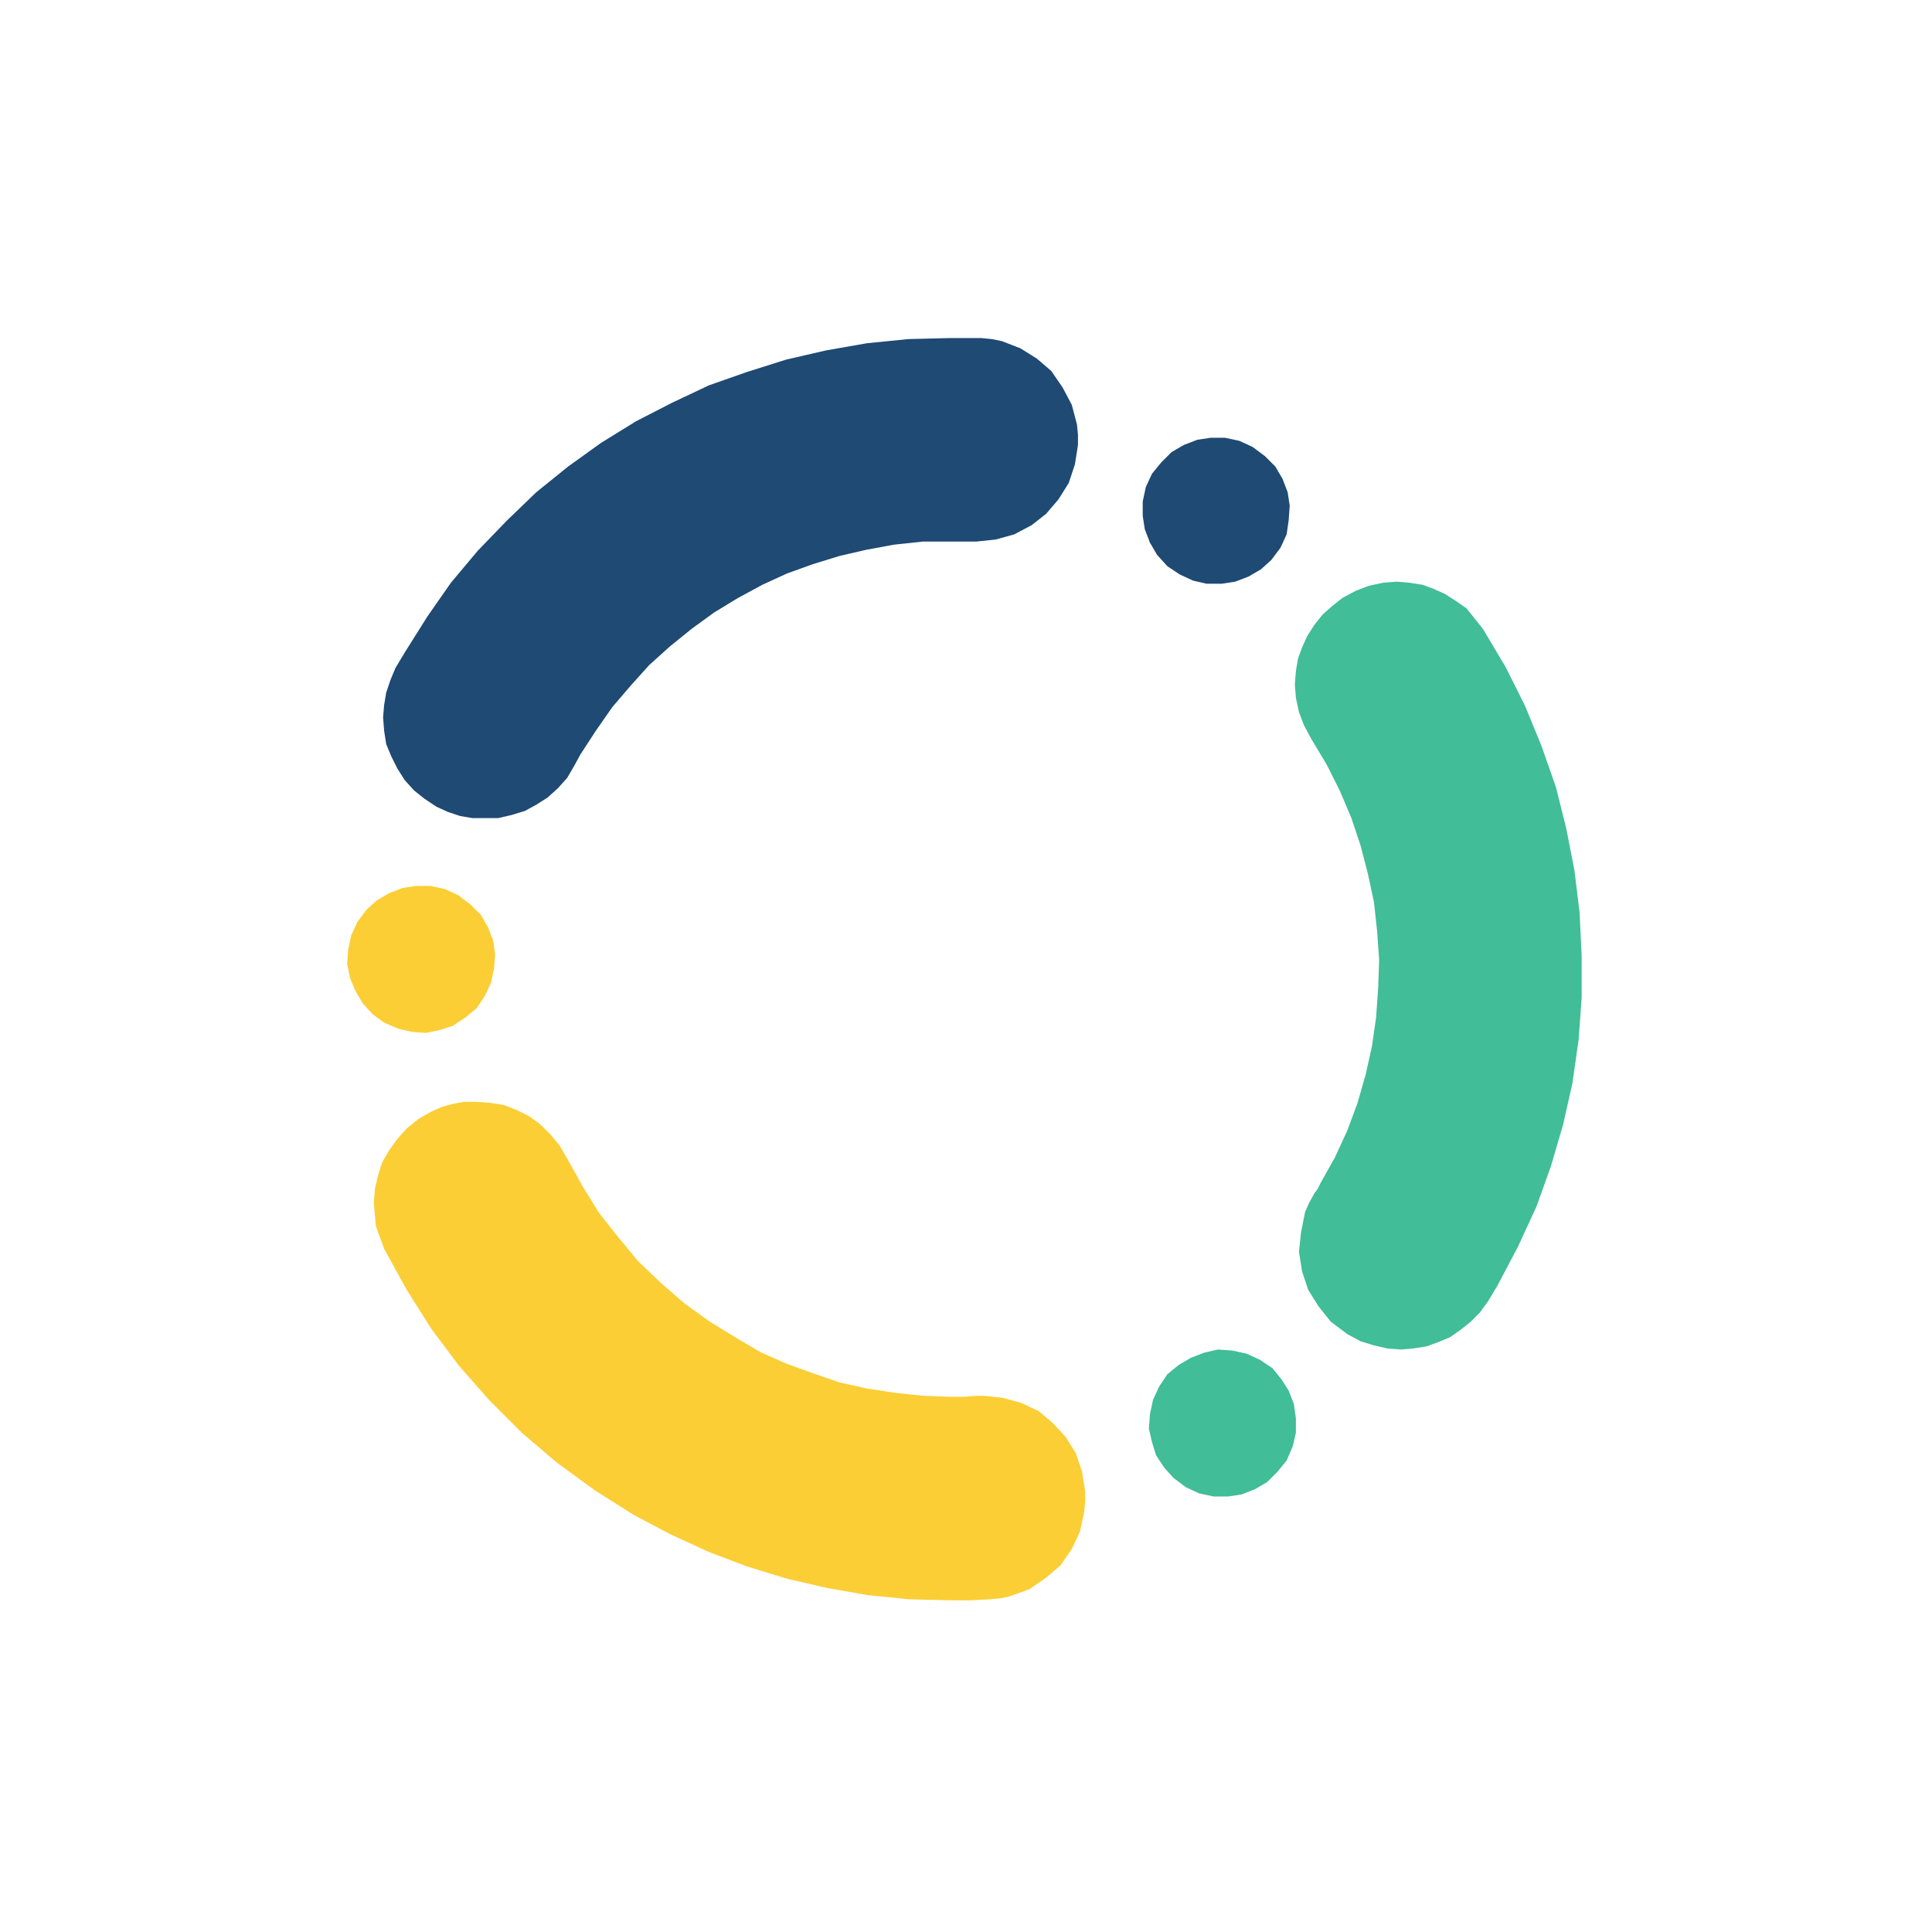 <?xml version="1.0" encoding="UTF-8"?>
<!DOCTYPE svg PUBLIC "-//W3C//DTD SVG 1.1//EN" "http://www.w3.org/Graphics/SVG/1.1/DTD/svg11.dtd">
<!-- Creator: CorelDRAW 2021 (64-Bit) -->
<svg xmlns="http://www.w3.org/2000/svg" xml:space="preserve" width="40mm" height="40mm" version="1.1" style="shape-rendering:geometricPrecision; text-rendering:geometricPrecision; image-rendering:optimizeQuality; fill-rule:evenodd; clip-rule:evenodd"
viewBox="0 0 4000 4000"
 xmlns:xlink="http://www.w3.org/1999/xlink"
 xmlns:xodm="http://www.corel.com/coreldraw/odm/2003">
 <defs>
  <style type="text/css">
   <![CDATA[
    .fil2 {fill:#1E4A74;fill-rule:nonzero}
    .fil0 {fill:#41BD97;fill-rule:nonzero}
    .fil1 {fill:#FBCE35;fill-rule:nonzero}
   ]]>
  </style>
 </defs>
 <g id="Layer_x0020_1">
  <g id="_1964520272">
   <polygon class="fil0" points="2900.08,2757.86 2900.08,2757.86 2876.67,2757.86 2853.26,2751.47 2829.85,2742.96 2808.57,2732.32 2780.9,2711.04 2757.49,2685.5 2740.47,2655.7 2729.83,2623.78 2725.57,2589.73 2727.7,2555.68 2736.21,2521.63 2751.11,2489.7 2766.01,2468.42 2795.8,2410.96 2821.34,2353.5 2842.62,2293.91 2861.78,2232.19 2874.55,2172.6 2883.06,2110.88 2889.44,2049.17 2889.44,1985.32 2887.31,1923.6 2878.8,1861.88 2866.03,1802.29 2851.13,1740.58 2829.85,1680.99 2806.45,1623.52 2776.65,1566.07 2744.72,1510.73 2731.96,1489.45 2723.45,1466.04 2719.19,1440.5 2717.06,1417.09 2719.19,1393.68 2723.45,1372.4 2729.83,1351.11 2738.34,1331.96 2751.11,1312.81 2763.88,1295.78 2780.9,1280.88 2797.93,1268.11 2821.34,1255.35 2842.62,1246.84 2866.03,1242.58 2891.57,1240.45 2914.98,1242.58 2936.26,1244.7 2957.54,1253.22 2976.7,1261.73 2995.85,1272.37 3012.88,1287.27 3027.78,1304.29 3040.54,1321.32 3085.24,1397.94 3125.67,1476.68 3159.72,1557.55 3187.39,1640.55 3208.67,1723.55 3225.7,1808.68 3236.34,1893.81 3240.6,1978.93 3240.6,2064.07 3234.21,2149.19 3221.44,2234.32 3202.29,2319.45 3176.75,2402.45 3146.95,2485.45 3110.78,2566.32 3070.34,2642.93 3051.19,2674.86 3036.29,2694.01 3021.39,2711.04 3006.49,2723.81 2987.34,2736.57 2966.06,2745.09 2944.78,2753.6 2923.49,2757.86 2900.08,2757.86 2900.08,2757.86 "/>
   <path class="fil0" d="M2891.57 1204.27l0 0 -27.67 2.13 -29.79 6.38 -27.66 10.65 -27.67 14.89 -21.29 17.03 -19.15 17.02 -17.03 21.29 -14.89 23.4 -10.64 23.41 -8.52 23.41 -4.25 25.54 -2.13 27.67 2.13 27.67 6.38 29.79 10.65 27.67 14.89 27.66 31.92 53.21 27.67 55.33 23.41 55.34 19.15 57.46 14.9 57.46 12.77 59.59 6.38 59.59 4.26 59.59 -2.13 59.59 -4.25 59.59 -8.52 59.59 -12.77 57.46 -17.02 59.59 -21.28 57.46 -25.54 55.33 -29.8 53.21 -6.38 12.77 -6.39 8.51 -10.64 19.15 -8.51 19.16 -8.51 42.56 -4.26 40.44 6.39 40.43 12.77 38.31 21.28 34.05 25.54 31.92 34.05 25.54 27.66 14.9 27.67 8.51 27.67 6.39 27.66 2.13 25.54 -2.13 27.67 -4.26 23.41 -8.51 25.54 -10.64 21.28 -14.9 21.28 -17.03 19.16 -19.15 17.02 -23.41 19.15 -31.92 42.57 -80.87 38.31 -83 29.79 -83 25.54 -87.26 19.15 -85.13 12.77 -89.38 6.39 -87.26 0 -87.26 -4.26 -89.38 -10.64 -87.26 -17.03 -87.25 -21.28 -85.13 -29.79 -85.13 -34.05 -83 -40.44 -80.87 -46.82 -78.74 -17.03 -21.29 -17.02 -21.28 -21.28 -14.9 -23.41 -14.89 -23.41 -10.64 -23.41 -8.51 -27.67 -4.26 -25.54 -2.13 0 0zm0 70.23l0 0 19.15 2.13 17.03 2.13 31.92 12.77 27.67 21.28 23.41 27.66 44.69 74.49 38.31 76.62 31.92 78.74 27.67 78.75 21.28 80.86 17.03 83 8.51 83 6.38 83 -2.12 83 -6.39 85.13 -12.77 80.87 -17.02 83 -23.41 80.88 -29.8 80.87 -36.18 76.61 -40.43 76.62 -17.03 31.92 -23.41 27.67 -27.67 21.28 -17.02 6.38 -17.03 6.39 -17.02 2.13 -19.16 2.13 -19.15 -2.13 -19.15 -4.26 -17.03 -6.38 -17.03 -8.52 -23.41 -17.02 -17.02 -21.28 -14.9 -23.41 -8.51 -25.54 -4.26 -25.54 2.13 -27.67 6.38 -27.66 12.77 -25.54 14.9 -23.41 31.92 -59.59 25.54 -59.59 23.41 -61.72 19.16 -61.72 12.77 -63.84 10.64 -63.85 4.25 -65.97 2.13 -63.85 -4.25 -63.84 -8.52 -63.85 -12.77 -63.85 -14.89 -63.85 -21.29 -61.71 -25.53 -59.59 -29.8 -59.59 -34.05 -57.46 -10.64 -17.03 -6.39 -19.15 -4.25 -19.15 0 -19.16 0 -19.15 4.25 -17.03 12.77 -31.92 19.16 -29.8 27.66 -21.28 17.03 -10.64 19.15 -6.39 19.16 -4.25 19.15 -2.13 0 0z"/>
   <polygon class="fil1" points="1967.93,3279.27 1967.93,3279.27 1884.93,3275.01 1801.93,3266.5 1718.93,3253.72 1638.06,3234.57 1557.19,3211.16 1480.58,3181.37 1403.96,3145.19 1329.47,3106.88 1250.73,3055.8 1176.24,3000.47 1103.88,2940.88 1037.91,2874.91 978.32,2804.68 922.99,2730.19 871.91,2651.45 827.21,2568.45 818.7,2551.42 814.45,2530.14 810.19,2510.98 810.19,2491.83 812.32,2466.29 816.58,2442.89 825.09,2419.47 835.73,2398.19 850.62,2379.04 865.52,2359.89 886.8,2344.99 908.09,2334.34 925.11,2325.83 946.4,2319.45 965.55,2317.32 984.7,2315.19 1010.24,2317.32 1033.65,2321.57 1057.06,2330.09 1078.35,2342.86 1097.5,2355.63 1114.52,2372.65 1131.55,2391.81 1144.32,2413.09 1174.11,2472.68 1212.42,2530.14 1250.73,2583.34 1295.42,2634.42 1344.37,2681.24 1395.44,2725.93 1450.78,2766.37 1508.24,2802.55 1561.44,2830.22 1616.78,2855.75 1672.11,2877.04 1729.57,2894.06 1789.16,2908.96 1846.62,2919.6 1908.34,2923.86 1967.93,2925.98 2025.39,2923.86 2036.03,2923.86 2070.08,2928.11 2102.01,2936.63 2131.81,2951.52 2157.34,2972.8 2178.63,2996.22 2195.65,3023.88 2206.29,3055.8 2212.67,3087.73 2210.55,3123.91 2202.03,3157.96 2187.14,3187.75 2167.98,3215.42 2144.57,3238.83 2114.78,3257.98 2082.85,3270.75 2048.81,3275.01 1967.93,3279.27 1967.93,3279.27 "/>
   <path class="fil1" d="M984.7 2281.14l0 0 -23.41 0 -23.41 4.26 -23.41 6.38 -23.41 10.64 -25.54 14.9 -23.41 19.15 -19.15 21.28 -17.02 23.41 -14.9 25.54 -8.52 27.67 -6.38 27.67 -2.13 29.79 2.13 23.41 2.13 23.41 8.51 23.41 8.51 23.41 46.82 85.13 51.08 80.87 57.46 76.62 61.72 70.23 68.1 68.1 72.36 61.72 78.75 57.46 80.86 51.08 76.62 40.43 78.75 36.18 78.74 29.8 83 25.53 83 19.16 85.12 14.9 85.14 8.51 85.12 2.12 40.44 0 40.44 -2.12 23.41 -2.13 19.15 -4.26 40.44 -14.89 34.04 -23.41 29.8 -25.54 23.41 -34.05 17.02 -36.18 8.52 -40.44 2.13 -21.28 0 -21.28 -6.39 -40.44 -12.77 -38.31 -21.28 -34.05 -25.54 -27.66 -29.79 -25.54 -36.18 -17.03 -38.31 -10.64 -40.44 -4.26 -6.38 0 -6.39 0 -27.66 2.13 -27.67 0 -57.46 -2.13 -59.59 -6.38 -55.33 -8.51 -57.46 -12.77 -55.34 -19.16 -53.2 -19.15 -53.21 -23.41 -51.08 -29.79 -55.33 -34.06 -53.2 -38.3 -48.95 -42.57 -46.82 -44.69 -40.44 -48.95 -40.43 -51.08 -34.06 -55.33 -31.92 -57.46 -14.9 -25.54 -19.15 -23.41 -21.28 -21.28 -23.41 -17.03 -25.54 -12.77 -27.66 -10.64 -27.67 -4.25 -29.8 -2.13 0 0zm0 68.1l0 0 21.29 2.13 19.15 4.26 17.03 6.38 17.02 8.51 17.02 12.77 12.78 12.77 12.77 14.9 10.64 19.15 31.92 61.72 38.3 59.59 42.57 55.33 44.69 51.08 51.08 48.95 51.07 46.82 57.47 40.44 59.59 38.3 55.33 29.8 57.46 25.54 59.59 23.41 59.59 17.02 59.59 14.9 61.72 10.64 61.71 6.39 63.85 2.12 59.59 -2.12 8.51 0 27.67 2.12 25.54 8.52 23.41 10.64 19.16 17.02 17.02 19.16 14.9 21.28 8.51 25.53 4.25 27.67 -2.12 27.67 -4.26 27.66 -12.77 23.42 -14.9 21.28 -19.15 19.15 -23.41 14.9 -25.54 10.64 -27.67 4.26 -40.43 2.13 -38.31 0 -80.87 -2.13 -80.87 -8.51 -80.87 -12.77 -76.62 -19.16 -78.74 -23.41 -76.62 -27.66 -74.49 -34.06 -70.23 -38.3 -78.74 -48.95 -72.36 -53.21 -68.1 -59.59 -65.97 -63.84 -57.46 -68.11 -55.34 -72.35 -48.95 -76.62 -42.56 -80.87 -10.64 -29.8 -4.26 -31.92 2.13 -21.28 4.25 -19.15 6.39 -17.03 8.51 -17.03 10.65 -14.89 12.77 -14.9 17.02 -12.77 17.03 -8.51 29.79 -12.77 31.92 -4.26 0 0z"/>
   <polygon class="fil2" points="1003.86,1659.7 1003.86,1659.7 982.58,1659.7 961.29,1655.45 940.01,1649.07 920.86,1638.42 899.58,1625.66 882.55,1610.76 865.52,1593.73 852.76,1574.58 842.11,1553.29 835.73,1532.01 829.35,1508.6 827.21,1485.19 829.35,1463.91 833.6,1440.5 839.99,1419.22 848.5,1400.06 867.65,1368.14 912.35,1297.91 961.29,1229.81 1014.5,1165.96 1071.96,1104.25 1131.55,1048.91 1195.4,995.71 1263.5,948.88 1333.73,904.19 1406.09,865.88 1480.58,831.84 1557.19,802.04 1638.06,778.63 1716.81,759.47 1799.81,744.58 1882.81,736.06 1967.93,733.94 2029.65,733.94 2063.7,740.32 2095.63,750.96 2125.42,770.12 2150.96,793.53 2172.24,821.2 2185.01,850.99 2193.52,885.04 2195.65,919.09 2191.39,953.14 2180.75,985.06 2163.73,1014.86 2142.44,1038.27 2116.91,1059.55 2087.11,1074.45 2055.19,1082.96 2021.14,1087.22 2012.63,1085.09 1970.06,1085.09 1908.34,1087.22 1846.62,1093.6 1787.03,1104.25 1729.57,1117.02 1672.11,1134.04 1616.78,1155.32 1561.44,1180.86 1508.24,1208.53 1457.17,1240.45 1410.34,1274.5 1363.52,1312.81 1318.83,1353.25 1278.4,1395.81 1240.09,1442.63 1203.91,1493.7 1171.99,1544.78 1159.21,1568.19 1146.44,1587.35 1131.55,1606.5 1112.4,1621.4 1095.37,1636.29 1074.09,1646.93 1050.68,1653.32 1027.27,1657.58 1003.86,1659.7 1003.86,1659.7 "/>
   <path class="fil2" d="M1967.93 699.89l0 0 -87.26 2.13 -85.12 8.51 -85.13 14.9 -83 19.15 -80.87 25.54 -78.74 27.66 -76.62 36.18 -74.49 38.31 -72.36 44.69 -68.1 48.95 -65.97 53.21 -61.72 59.58 -59.59 61.73 -55.34 65.97 -48.94 70.23 -46.82 74.48 -19.16 31.93 -10.64 25.54 -8.51 25.53 -4.26 25.55 -2.12 25.53 2.12 27.67 4.26 27.66 10.64 25.55 12.77 25.53 14.9 23.41 19.15 21.28 21.28 17.03 25.54 17.03 23.41 10.64 25.54 8.51 25.54 4.26 25.54 0 27.66 0 27.67 -6.39 27.67 -8.51 23.41 -12.77 23.41 -14.9 21.28 -19.15 19.15 -21.28 14.9 -25.54 12.77 -23.41 31.92 -48.95 34.06 -48.95 38.3 -44.69 38.31 -42.56 42.56 -38.31 44.69 -36.18 46.82 -34.06 48.96 -29.79 51.07 -27.66 51.08 -23.41 53.2 -19.16 55.34 -17.03 55.33 -12.77 57.46 -10.64 59.59 -6.38 59.59 0 40.44 0 10.64 0 40.43 -4.25 38.31 -10.65 36.18 -19.15 29.79 -23.41 25.54 -29.79 21.28 -34.06 12.77 -38.31 6.39 -40.43 0 -21.28 -2.13 -21.29 -10.64 -40.43 -19.15 -36.18 -23.42 -34.05 -29.79 -25.54 -34.05 -21.28 -38.31 -14.9 -21.28 -4.25 -21.28 -2.13 -31.93 0 -31.92 0 0 0zm0 70.23l0 0 59.59 0 27.67 4.25 25.54 8.51 23.41 14.9 21.28 19.16 14.9 21.28 12.76 25.54 6.39 25.54 2.13 27.66 -4.26 27.67 -8.51 25.54 -12.77 23.41 -17.03 19.15 -21.28 17.03 -23.41 12.77 -25.53 6.38 -27.67 4.26 -6.39 -2.13 -23.41 0 -21.28 -2.13 -63.84 4.26 -61.72 4.26 -61.72 10.63 -61.72 14.9 -59.59 17.03 -57.46 21.28 -57.46 25.54 -55.34 29.79 -53.2 34.06 -51.08 36.18 -46.82 38.3 -46.82 44.7 -42.56 44.69 -40.44 48.94 -36.18 51.08 -31.92 53.21 -14.9 23.41 -10.64 17.02 -10.64 12.77 -14.9 12.77 -14.9 10.64 -17.02 10.64 -17.02 4.26 -19.16 4.25 -19.15 2.14 -17.03 -2.14 -17.03 -2.12 -31.92 -12.77 -17.02 -10.64 -14.9 -12.77 -12.77 -12.77 -10.64 -17.03 -8.51 -14.9 -6.39 -19.15 -4.26 -17.02 0 -19.16 0 -19.15 4.26 -14.9 6.39 -17.03 6.38 -17.02 19.16 -29.8 42.56 -70.23 46.82 -65.97 51.07 -61.72 55.34 -59.59 59.59 -55.33 61.72 -51.08 65.97 -46.82 68.1 -42.56 70.24 -38.31 74.48 -34.05 76.62 -27.67 76.61 -23.41 78.74 -17.02 78.75 -12.77 80.87 -8.52 80.87 -2.12 0 0z"/>
   <polygon class="fil2" points="2385.06,980.81 2385.06,980.81 2372.29,1008.47 2365.9,1038.27 2365.9,1068.06 2370.16,1095.73 2380.8,1123.4 2395.7,1148.94 2416.98,1172.35 2442.52,1189.37 2470.19,1202.14 2497.85,1208.53 2529.78,1208.53 2557.44,1204.27 2585.11,1193.63 2610.65,1178.73 2631.93,1159.58 2651.08,1134.04 2663.85,1106.37 2668.11,1076.58 2670.24,1046.78 2665.98,1019.12 2655.34,991.45 2640.44,965.91 2619.16,944.63 2593.62,925.47 2565.96,912.71 2536.16,906.32 2506.37,906.32 2478.7,910.58 2451.04,921.22 2425.49,936.12 2404.21,957.4 2385.06,980.81 "/>
   <polygon class="fil0" points="2399.96,2870.65 2399.96,2870.65 2387.19,2898.32 2380.8,2928.11 2378.67,2957.9 2385.06,2985.57 2393.57,3013.24 2410.6,3038.78 2429.75,3060.06 2455.29,3079.21 2482.96,3091.98 2512.75,3098.37 2542.55,3098.37 2570.21,3094.11 2597.88,3083.47 2623.42,3068.57 2644.7,3047.29 2663.85,3023.88 2676.62,2994.09 2683.01,2966.42 2683.01,2936.63 2678.75,2906.83 2668.11,2879.16 2653.21,2855.75 2634.06,2832.34 2608.52,2815.32 2580.85,2802.55 2551.06,2796.16 2521.26,2794.04 2493.6,2800.42 2465.93,2811.06 2440.39,2825.96 2416.98,2845.11 2399.96,2870.65 "/>
   <polygon class="fil1" points="739.96,1908.7 739.96,1908.7 727.19,1936.37 720.8,1966.17 718.68,1995.96 725.06,2025.75 735.7,2051.29 750.6,2076.83 771.88,2100.24 795.29,2117.27 825.09,2130.04 852.76,2136.42 882.55,2138.55 912.35,2132.17 937.88,2123.65 963.42,2106.63 986.83,2087.48 1003.86,2061.93 1016.62,2034.27 1023.01,2004.48 1025.14,1974.68 1020.88,1947.01 1010.24,1919.34 995.35,1893.81 974.06,1872.52 948.52,1853.37 920.86,1840.6 891.06,1834.22 861.27,1834.22 833.6,1838.47 805.94,1849.11 780.39,1864.01 759.11,1883.17 739.96,1908.7 "/>
  </g>
 </g>
</svg>
